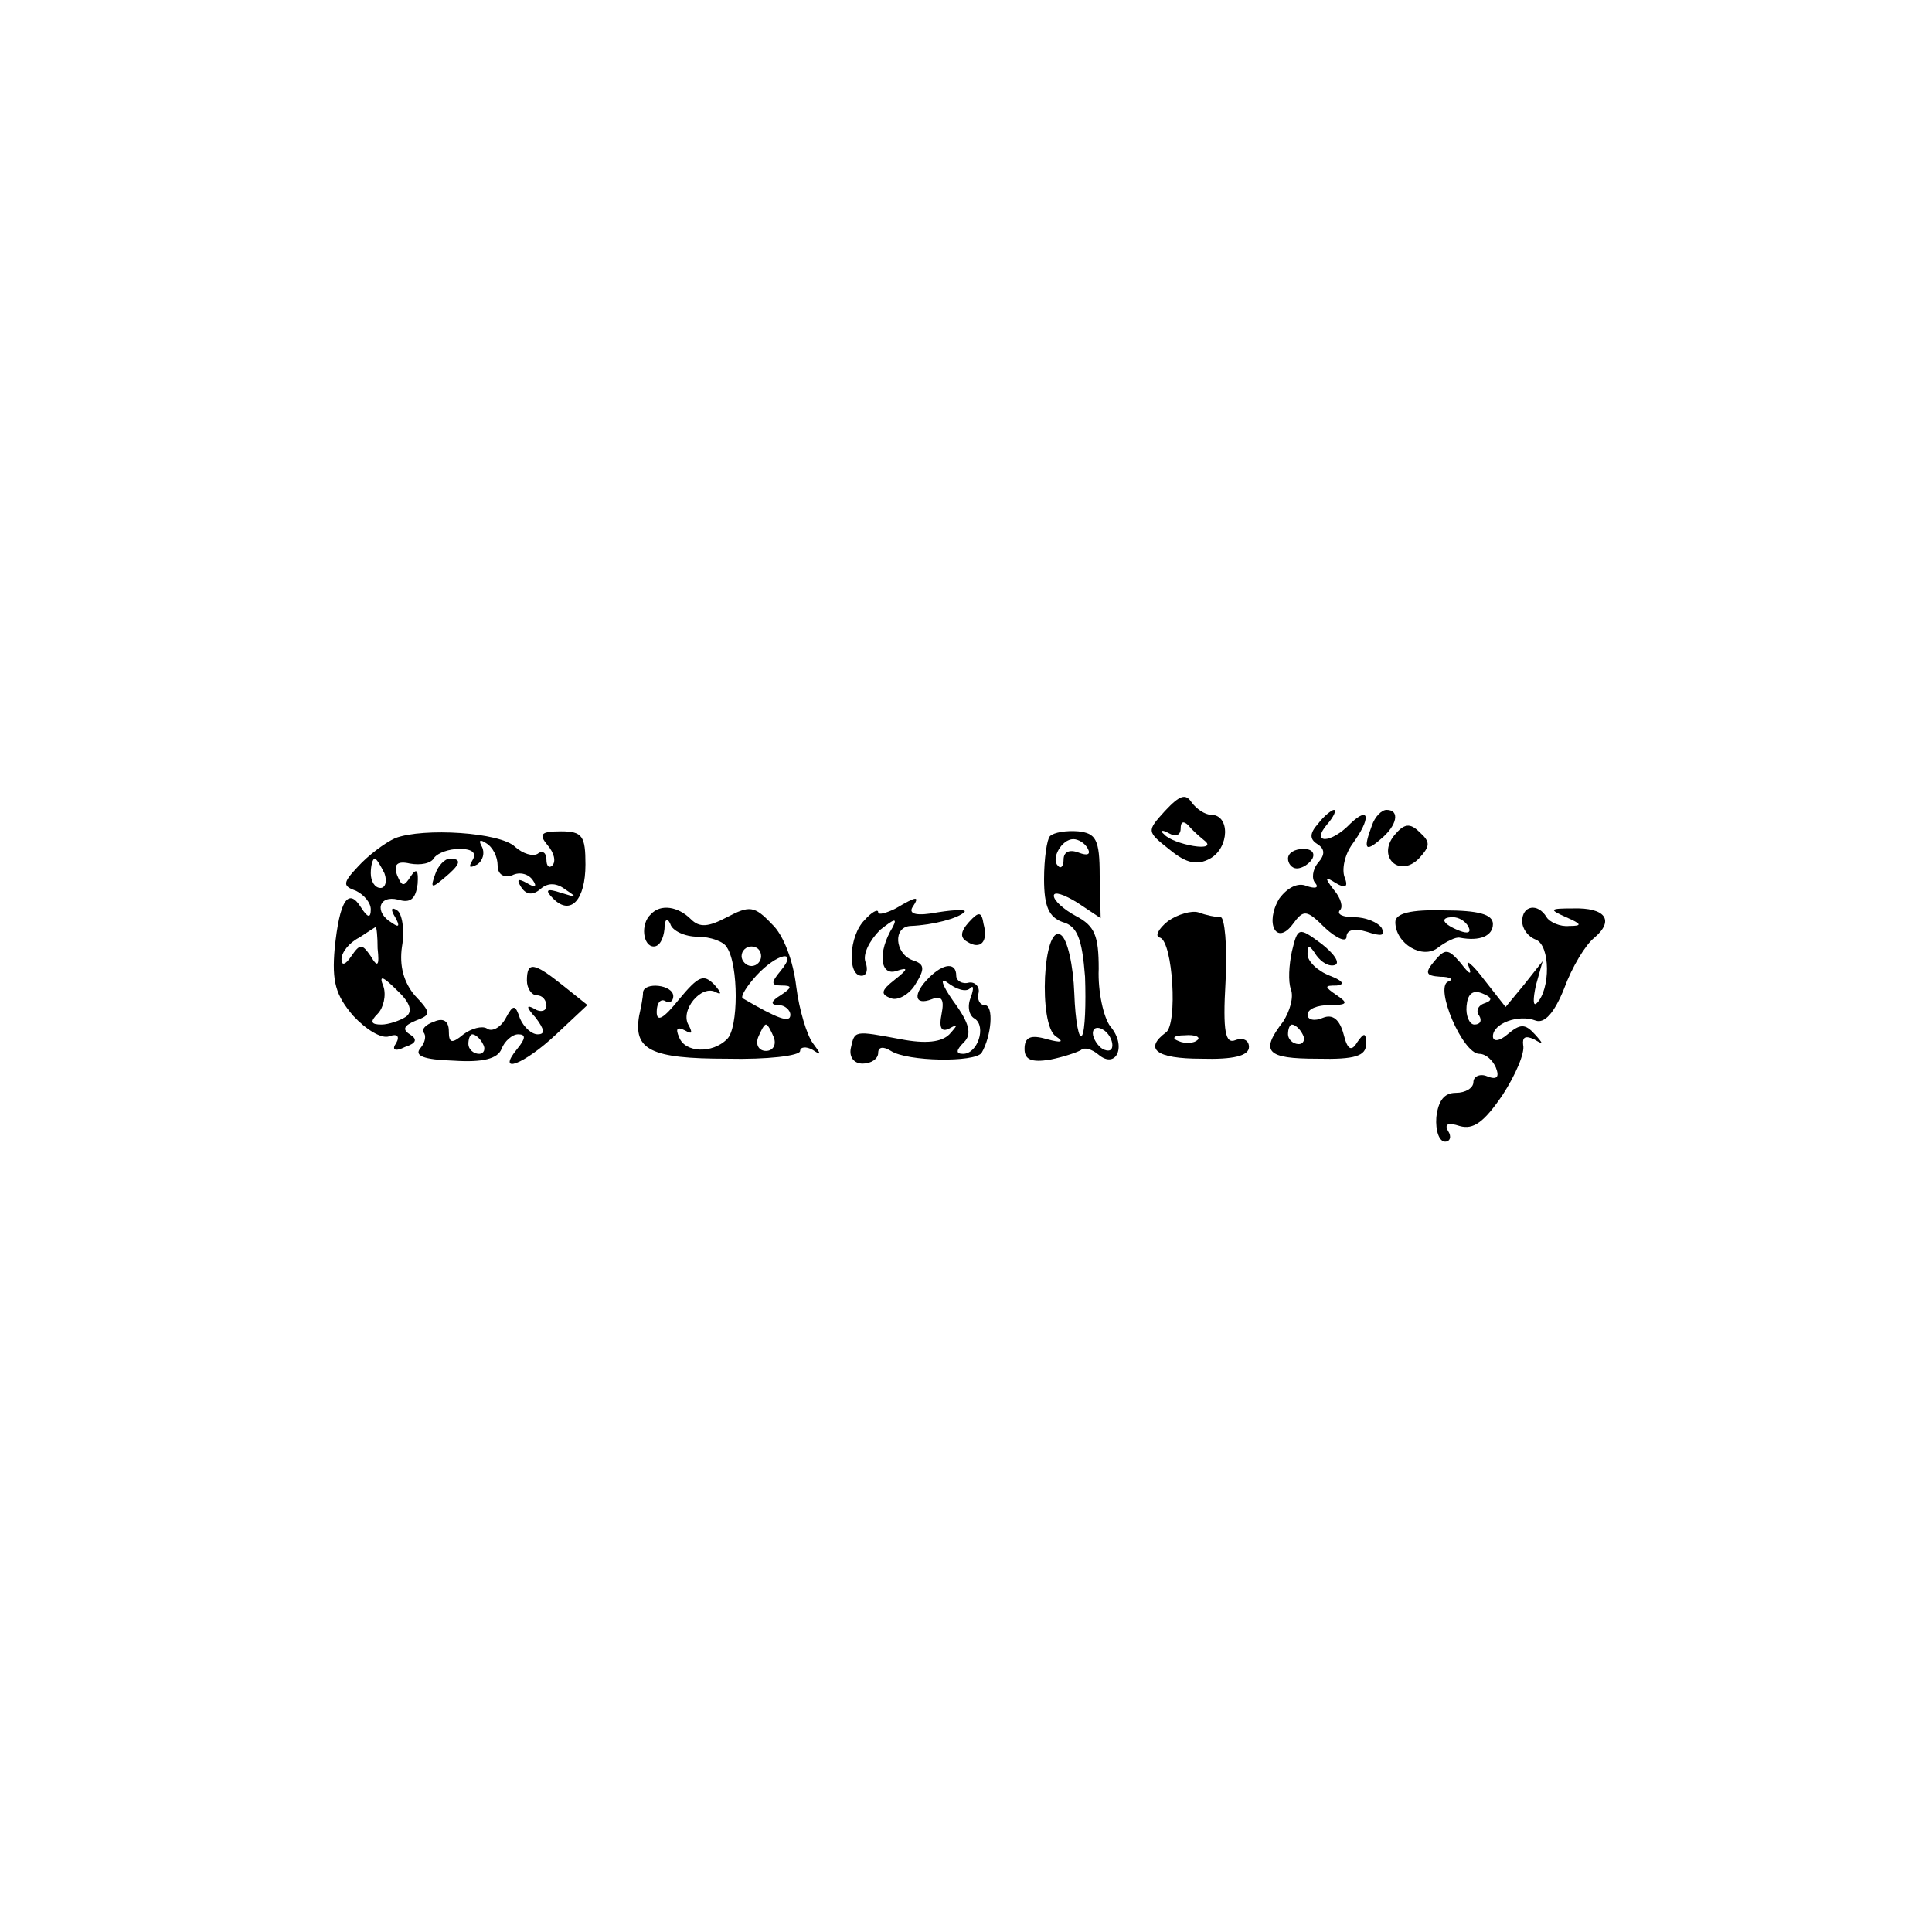 <?xml version="1.0" standalone="no"?>
<!DOCTYPE svg PUBLIC "-//W3C//DTD SVG 20010904//EN"
 "http://www.w3.org/TR/2001/REC-SVG-20010904/DTD/svg10.dtd">
<svg version="1.0" xmlns="http://www.w3.org/2000/svg"
 width="198pt" height="198pt" viewBox="0 0 198 198"
 preserveAspectRatio="xMidYMid meet">

<g transform="translate(0,198) scale(0.1,-0.1)"
fill="#000000" stroke="none">
<path d="M1194 1149 c-19 -21 -19 -21 5 -40 17 -14 28 -16 41 -9 20 11 21 45
1 45 -6 0 -15 6 -20 13 -6 9 -12 7 -27 -9z m41 -31 c6 -5 0 -7 -12 -5 -12 2
-26 7 -30 12 -5 4 -2 5 5 1 7 -4 12 -2 12 5 0 7 3 8 8 3 4 -5 12 -12 17 -16z"/>
<path d="M1351 1136 c-9 -10 -9 -16 -1 -21 8 -5 8 -11 1 -19 -6 -7 -7 -17 -3
-21 4 -5 0 -6 -9 -3 -9 4 -20 -2 -28 -13 -15 -25 -3 -49 14 -26 11 15 14 15
33 -4 12 -11 22 -15 22 -9 0 7 8 9 21 5 15 -5 19 -4 15 4 -4 6 -17 11 -28 11
-12 0 -18 3 -15 7 4 3 1 13 -6 21 -10 13 -9 14 2 7 10 -6 13 -4 9 6 -3 8 0 23
8 34 19 26 18 40 -2 21 -20 -21 -41 -21 -24 -1 7 8 10 15 7 15 -2 0 -10 -6
-16 -14z"/>
<path d="M1406 1134 c-9 -24 -7 -28 9 -14 17 14 20 30 6 30 -5 0 -12 -7 -15
-16z"/>
<path d="M1429 1124 c-18 -22 5 -44 25 -24 12 13 12 17 1 27 -10 10 -16 9 -26
-3z"/>
<path d="M405 1121 c-11 -5 -28 -18 -38 -29 -16 -17 -16 -20 -2 -25 8 -4 15
-12 15 -19 0 -9 -3 -9 -10 2 -13 21 -22 7 -27 -42 -3 -34 1 -48 19 -69 13 -14
29 -24 37 -21 8 3 11 0 7 -7 -5 -7 -1 -9 9 -4 12 4 13 8 5 13 -8 5 -6 9 6 14
16 6 16 8 -1 26 -11 13 -16 30 -13 50 3 17 0 34 -5 37 -6 4 -7 1 -2 -7 5 -9 4
-11 -3 -6 -19 11 -14 29 6 24 13 -4 18 1 20 16 1 14 -1 17 -7 8 -7 -11 -9 -11
-14 1 -4 11 0 15 13 12 11 -2 22 0 25 6 4 5 15 9 26 9 13 0 18 -4 13 -12 -4
-7 -3 -8 5 -4 6 4 8 12 5 18 -4 7 -2 8 4 4 7 -4 12 -14 12 -23 0 -9 6 -13 15
-10 8 4 17 1 21 -5 5 -7 2 -8 -6 -3 -9 5 -11 4 -6 -4 5 -8 12 -9 20 -2 8 7 17
6 26 -1 12 -8 11 -8 -5 -3 -15 5 -17 3 -8 -6 18 -18 33 -1 33 35 0 29 -3 34
-25 34 -21 0 -23 -3 -14 -14 7 -8 9 -17 5 -21 -3 -3 -6 -1 -6 6 0 7 -4 10 -9
6 -5 -3 -15 0 -23 7 -15 15 -94 20 -123 9z m-11 -36 c3 -8 1 -15 -4 -15 -6 0
-10 7 -10 15 0 8 2 15 4 15 2 0 6 -7 10 -15z m-7 -77 c2 -18 0 -20 -7 -8 -9
13 -11 13 -20 0 -6 -9 -10 -10 -10 -3 0 7 8 17 18 22 9 6 17 11 17 11 1 0 2
-10 2 -22z m29 -70 c-6 -4 -18 -8 -25 -8 -11 0 -12 3 -4 11 6 6 9 19 6 28 -5
12 -1 11 14 -4 14 -13 16 -22 9 -27z"/>
<path d="M1076 1123 c-3 -3 -6 -23 -6 -44 0 -28 5 -39 19 -44 15 -4 20 -17 23
-56 1 -28 0 -55 -3 -60 -3 -6 -7 14 -8 43 -1 28 -7 56 -14 60 -18 11 -23 -92
-5 -104 9 -6 6 -7 -9 -3 -17 5 -23 2 -23 -10 0 -11 7 -14 26 -11 15 3 29 8 32
10 3 3 11 1 18 -5 18 -15 29 9 12 29 -7 9 -13 36 -12 59 0 34 -4 44 -23 54
-13 7 -23 16 -23 21 0 5 11 1 24 -7 l24 -16 -1 44 c0 37 -4 43 -22 45 -12 1
-25 -1 -29 -5z m39 -13 c3 -6 -1 -7 -9 -4 -10 4 -16 1 -16 -7 0 -7 -3 -10 -6
-6 -7 7 4 27 16 27 5 0 12 -4 15 -10z m25 -201 c0 -6 -4 -7 -10 -4 -5 3 -10
11 -10 16 0 6 5 7 10 4 6 -3 10 -11 10 -16z"/>
<path d="M1320 1100 c0 -5 4 -10 9 -10 6 0 13 5 16 10 3 6 -1 10 -9 10 -9 0
-16 -4 -16 -10z"/>
<path d="M446 1084 c-5 -14 -4 -15 9 -4 17 14 19 20 6 20 -5 0 -12 -7 -15 -16z"/>
<path d="M918 1049 c-10 -5 -18 -7 -18 -4 0 4 -7 0 -14 -8 -16 -16 -18 -57 -3
-57 5 0 7 6 4 14 -3 8 4 22 15 33 14 11 18 13 13 3 -16 -26 -13 -51 4 -45 12
4 12 2 -2 -9 -14 -11 -15 -15 -4 -19 7 -3 19 4 25 14 10 16 10 21 -3 25 -18 7
-20 34 -2 35 24 1 49 8 55 14 4 3 -8 3 -27 0 -21 -4 -30 -2 -26 5 8 12 5 12
-17 -1z"/>
<path d="M667 1043 c-11 -10 -8 -33 3 -33 6 0 10 8 11 18 0 10 3 12 6 5 2 -7
15 -13 28 -13 13 0 27 -5 30 -11 12 -18 12 -83 0 -94 -15 -15 -43 -14 -49 2
-4 9 -2 11 6 7 7 -4 8 -3 4 5 -10 15 13 43 28 34 6 -3 5 0 -2 8 -11 11 -16 9
-36 -15 -16 -20 -23 -24 -23 -13 0 9 4 14 9 11 4 -3 8 0 8 5 0 12 -30 15 -31
4 0 -5 -2 -15 -4 -24 -6 -35 12 -44 90 -44 41 -1 75 3 75 8 0 4 6 5 13 1 9 -6
9 -5 0 7 -6 8 -14 34 -17 58 -3 26 -13 53 -25 64 -18 19 -23 19 -46 7 -19 -10
-28 -11 -37 -2 -13 13 -31 16 -41 5z m113 -43 c0 -5 -4 -10 -10 -10 -5 0 -10
5 -10 10 0 6 5 10 10 10 6 0 10 -4 10 -10z m20 -15 c-10 -12 -10 -15 1 -15 11
0 11 -2 -1 -10 -10 -6 -11 -10 -2 -10 6 0 12 -5 12 -10 0 -9 -13 -4 -49 17 -2
2 4 12 14 23 21 23 44 28 25 5z m-7 -68 c3 -8 -1 -14 -8 -14 -7 0 -11 6 -8 14
3 7 6 13 8 13 2 0 5 -6 8 -13z"/>
<path d="M993 1035 c-9 -10 -9 -16 -2 -20 14 -9 22 0 17 18 -2 13 -5 13 -15 2z"/>
<path d="M1197 1036 c-10 -8 -14 -16 -8 -17 13 -5 18 -88 6 -97 -23 -17 -10
-27 36 -27 33 -1 49 3 49 12 0 7 -6 10 -14 7 -10 -4 -13 8 -10 60 2 37 -1 66
-5 66 -5 0 -15 2 -23 5 -7 2 -21 -2 -31 -9z m30 -122 c-3 -3 -12 -4 -19 -1 -8
3 -5 6 6 6 11 1 17 -2 13 -5z"/>
<path d="M1430 1035 c0 -22 28 -39 44 -26 8 6 18 11 22 10 21 -4 34 2 34 14 0
10 -15 14 -50 14 -34 1 -50 -3 -50 -12z m75 -5 c3 -6 -1 -7 -9 -4 -18 7 -21
14 -7 14 6 0 13 -4 16 -10z"/>
<path d="M1560 1036 c0 -8 6 -16 14 -19 15 -6 15 -51 1 -65 -4 -4 -4 4 -1 18
l7 25 -19 -24 -19 -23 -22 28 c-12 16 -20 22 -16 14 4 -10 1 -9 -8 3 -13 15
-16 15 -27 2 -10 -12 -9 -15 6 -16 11 0 14 -3 8 -5 -14 -6 15 -74 32 -74 7 0
14 -7 17 -14 4 -10 1 -13 -9 -9 -7 3 -14 0 -14 -6 0 -6 -8 -11 -18 -11 -12 0
-18 -8 -20 -25 -1 -14 3 -25 9 -25 5 0 7 5 3 11 -4 7 0 9 12 5 14 -4 25 4 44
32 13 20 23 43 21 51 -1 8 2 10 11 6 10 -6 10 -5 1 5 -10 11 -15 11 -28 0 -8
-7 -15 -8 -15 -2 0 13 26 23 44 16 9 -3 19 8 29 33 8 22 22 45 31 52 21 18 11
31 -22 30 -24 0 -25 -1 -7 -9 16 -7 17 -9 3 -9 -9 -1 -20 4 -23 9 -9 15 -25
12 -25 -4z m-38 -84 c-7 -2 -10 -8 -6 -13 3 -5 1 -9 -5 -9 -5 0 -9 9 -8 19 1
12 6 17 16 13 10 -4 11 -7 3 -10z"/>
<path d="M1324 1005 c-3 -14 -4 -31 -1 -39 3 -8 -1 -22 -8 -33 -24 -31 -17
-38 35 -38 39 -1 50 3 50 15 0 12 -2 12 -9 2 -6 -10 -10 -8 -14 8 -4 15 -11
21 -21 17 -9 -4 -16 -2 -16 3 0 6 10 10 23 10 18 0 19 2 7 10 -13 9 -13 10 0
10 9 1 6 5 -7 10 -13 5 -23 15 -23 22 0 10 2 10 9 -1 5 -7 13 -12 19 -10 6 2
-1 12 -14 22 -23 17 -24 17 -30 -8z m11 -85 c3 -5 1 -10 -4 -10 -6 0 -11 5
-11 10 0 6 2 10 4 10 3 0 8 -4 11 -10z"/>
<path d="M540 975 c0 -8 5 -15 10 -15 6 0 10 -5 10 -11 0 -5 -6 -7 -12 -3 -9
5 -9 2 1 -9 9 -12 10 -17 2 -17 -6 0 -14 7 -18 16 -5 15 -7 15 -15 0 -5 -9
-14 -14 -19 -10 -5 3 -16 0 -24 -6 -12 -10 -15 -9 -15 3 0 11 -6 14 -15 10 -9
-3 -13 -8 -11 -11 3 -3 2 -10 -3 -16 -7 -8 3 -12 34 -13 30 -2 45 2 49 12 3 8
11 15 17 15 8 0 8 -4 -1 -15 -22 -27 7 -16 40 15 l32 30 -25 20 c-30 24 -37
25 -37 5z m-45 -65 c3 -5 1 -10 -4 -10 -6 0 -11 5 -11 10 0 6 2 10 4 10 3 0 8
-4 11 -10z"/>
<path d="M952 978 c-17 -17 -15 -29 3 -22 10 4 13 0 10 -15 -3 -15 0 -19 8
-15 9 5 9 4 0 -6 -8 -8 -24 -10 -50 -5 -48 9 -47 9 -51 -9 -2 -9 3 -16 12 -16
9 0 16 5 16 11 0 6 5 7 13 2 17 -11 86 -12 93 -2 10 17 13 49 3 49 -5 0 -8 6
-6 13 1 6 -4 11 -10 10 -7 -2 -13 2 -13 7 0 14 -13 13 -28 -2z m42 -11 c4 4 4
0 1 -9 -4 -9 -2 -19 4 -22 12 -8 3 -36 -12 -36 -8 0 -7 4 1 12 8 8 6 19 -11
42 -12 17 -14 25 -6 19 9 -7 19 -10 23 -6z"/>
</g>
</svg>
